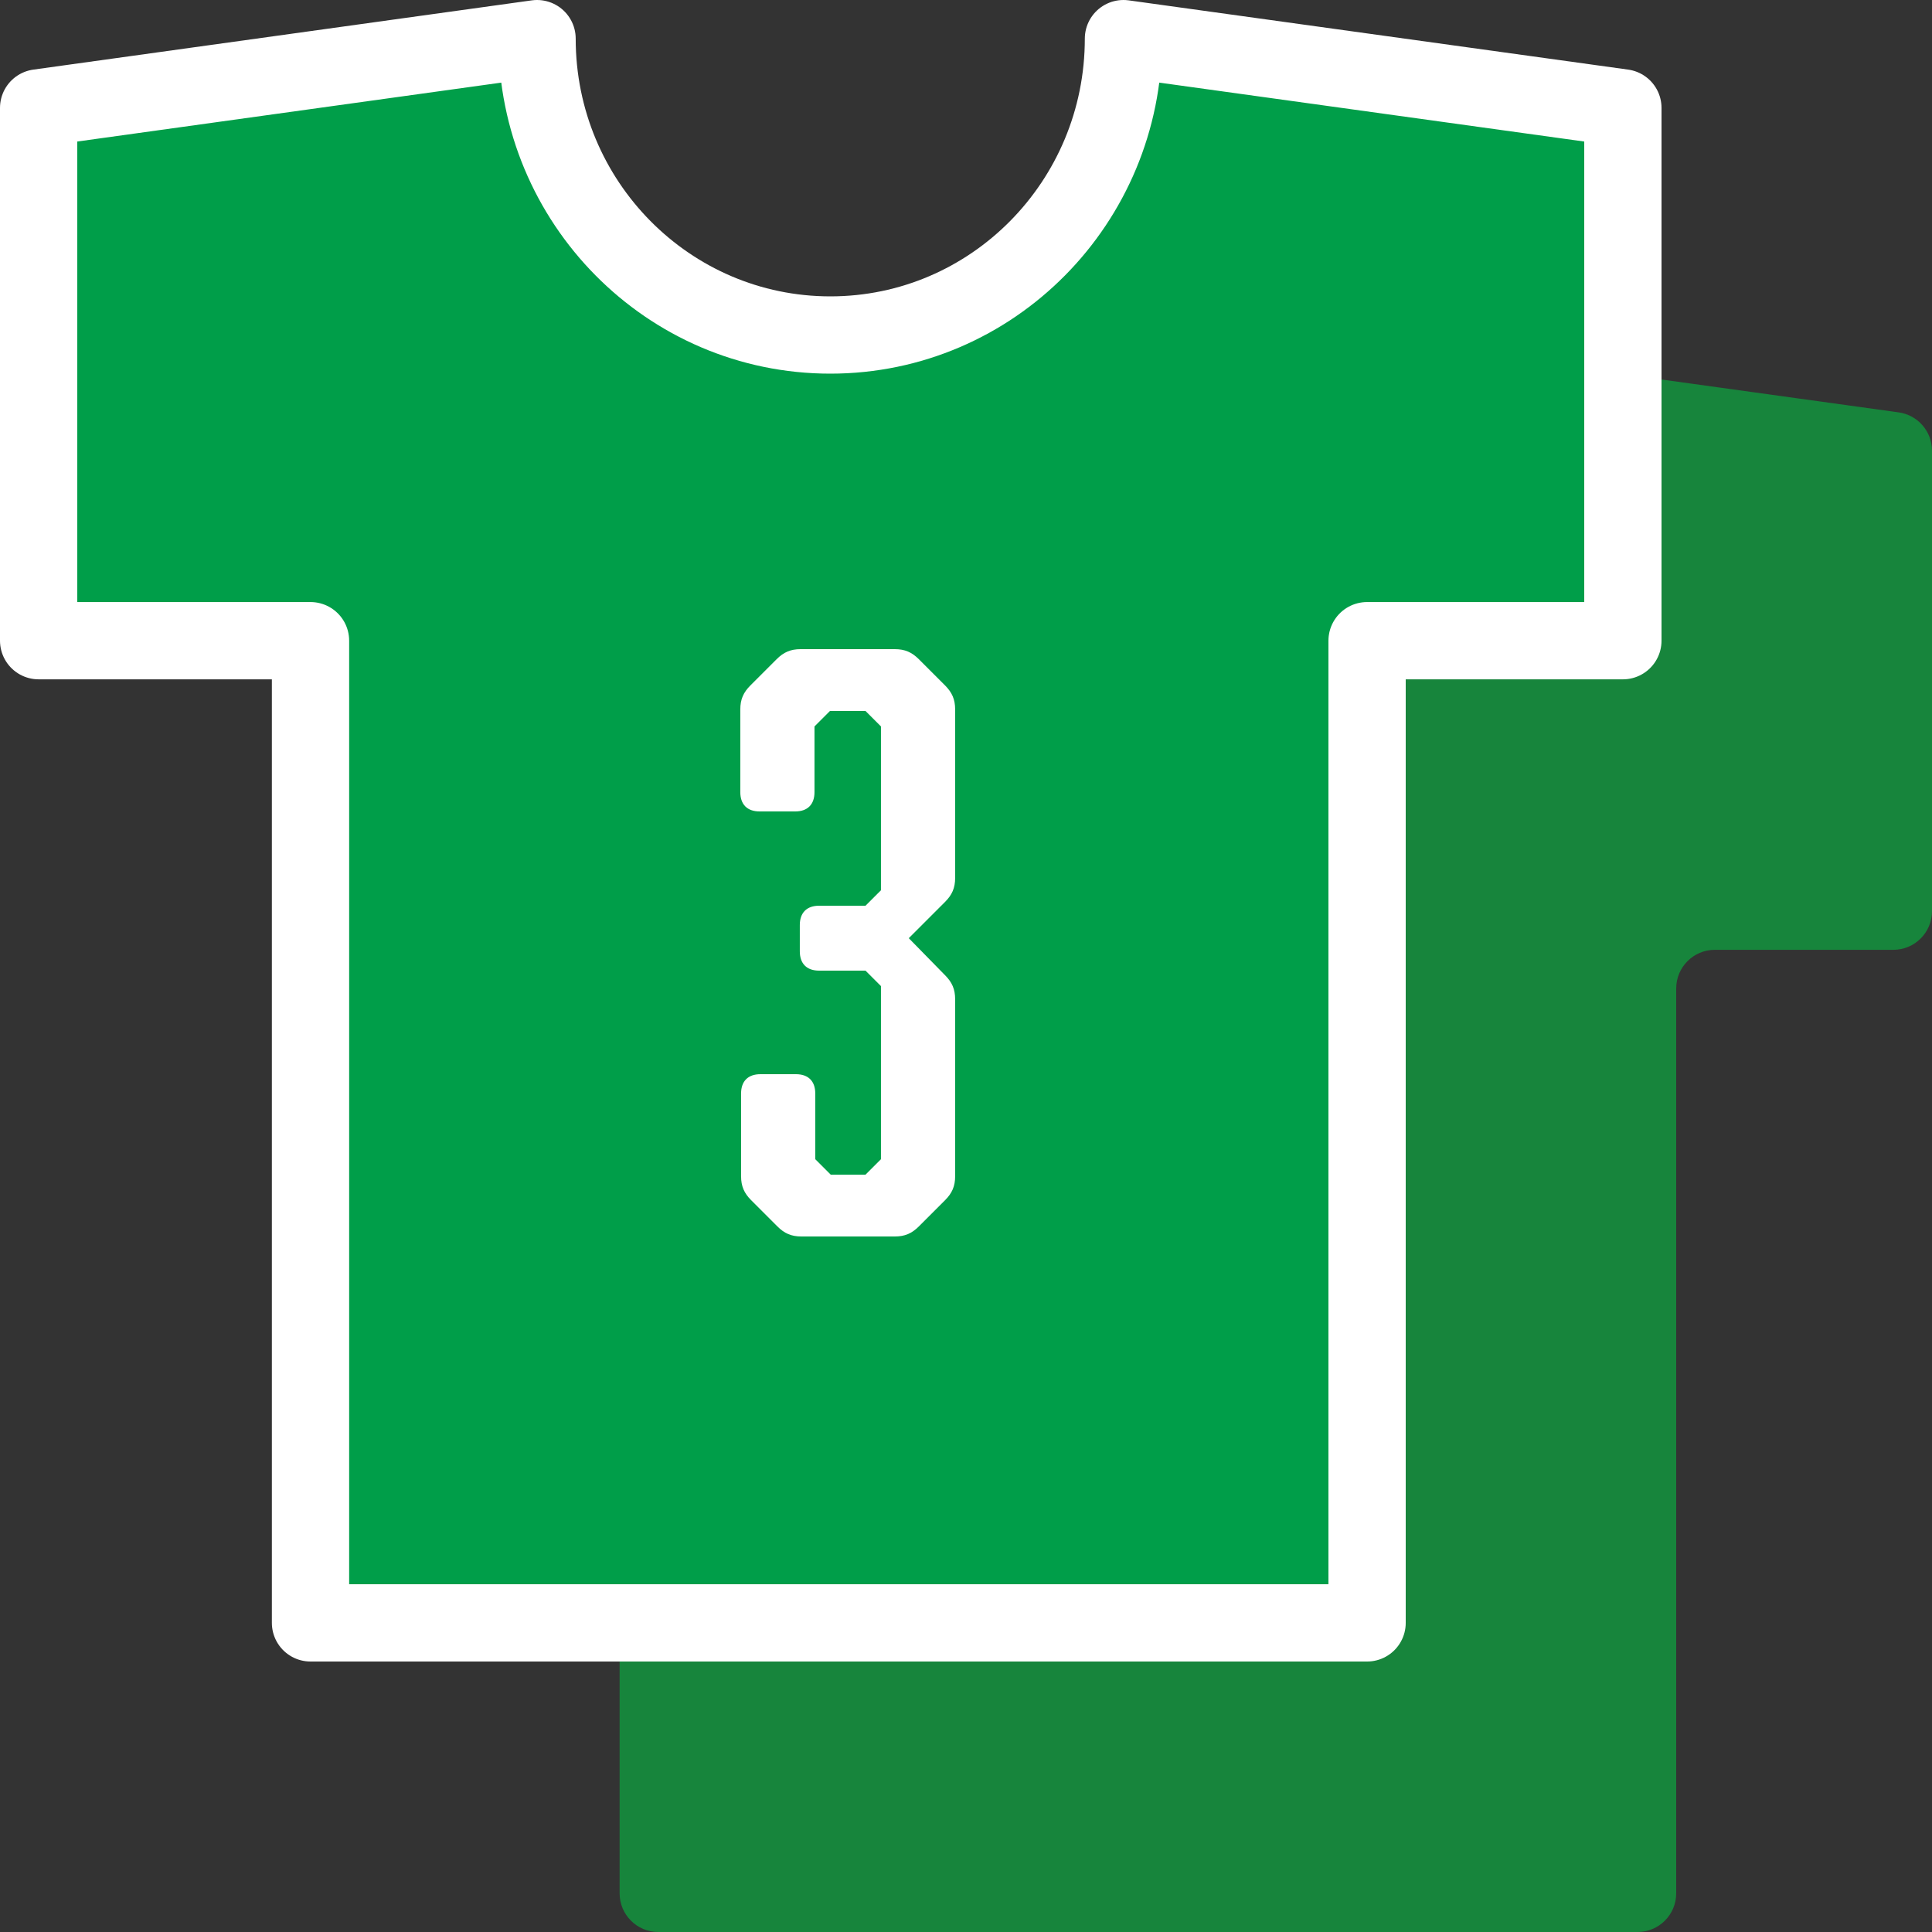 <svg width="50" height="50" viewBox="0 0 50 50" fill="none" xmlns="http://www.w3.org/2000/svg">
<rect x="0" y="0" width="50" height="50" fill="#333333" stroke="none"/>
<path d="M36.991 10.144C37.08 9.544 37.611 9.074 38.212 9.158L49.137 10.672C49.632 10.741 50 11.164 50 11.663V23.581C50 24.133 49.552 24.581 49 24.581H44.38C43.828 24.581 43.38 25.029 43.38 25.581V49C43.38 49.552 42.932 50 42.38 50H17.036C16.484 50 16.036 49.552 16.036 49V25.581C16.036 25.029 15.589 24.581 15.036 24.581H10C9.448 24.581 9 24.133 9 23.581V11.663C9 11.164 9.368 10.741 9.862 10.672L20.761 9.158C21.362 9.075 21.894 9.544 21.983 10.145C22.53 13.836 25.682 16.67 29.489 16.67C33.296 16.67 36.445 13.836 36.991 10.144Z" fill="#17853C"/>
<path d="M29.075 1L42 2.792V16.581H35.38V42H8.036V16.581H1V2.792L13.899 1C13.899 5.234 17.297 8.67 21.489 8.67C25.681 8.67 29.075 5.234 29.075 1Z" fill="#009E49" stroke="white" stroke-width="2" stroke-linejoin="round"/>
<path d="M20.719 16.8H23.159C23.419 16.8 23.599 16.88 23.779 17.06L24.459 17.74C24.639 17.92 24.719 18.1 24.719 18.36V22.72C24.719 22.98 24.639 23.16 24.459 23.34L23.519 24.28L24.459 25.24C24.639 25.42 24.719 25.6 24.719 25.86V30.44C24.719 30.7 24.639 30.88 24.459 31.06L23.779 31.74C23.599 31.92 23.419 32 23.159 32H20.739C20.479 32 20.299 31.92 20.119 31.74L19.439 31.06C19.259 30.88 19.179 30.7 19.179 30.44V28.3C19.179 27.98 19.359 27.8 19.679 27.8H20.599C20.919 27.8 21.099 27.98 21.099 28.3V30L21.499 30.4H22.399L22.799 30V25.52L22.399 25.12H21.199C20.879 25.12 20.699 24.94 20.699 24.62V23.94C20.699 23.62 20.879 23.44 21.199 23.44H22.399L22.799 23.04V18.8L22.399 18.4H21.479L21.079 18.8V20.5C21.079 20.82 20.899 21 20.579 21H19.659C19.339 21 19.159 20.82 19.159 20.5V18.36C19.159 18.1 19.239 17.92 19.419 17.74L20.099 17.06C20.279 16.88 20.459 16.8 20.719 16.8Z" fill="white"/>
</svg>
